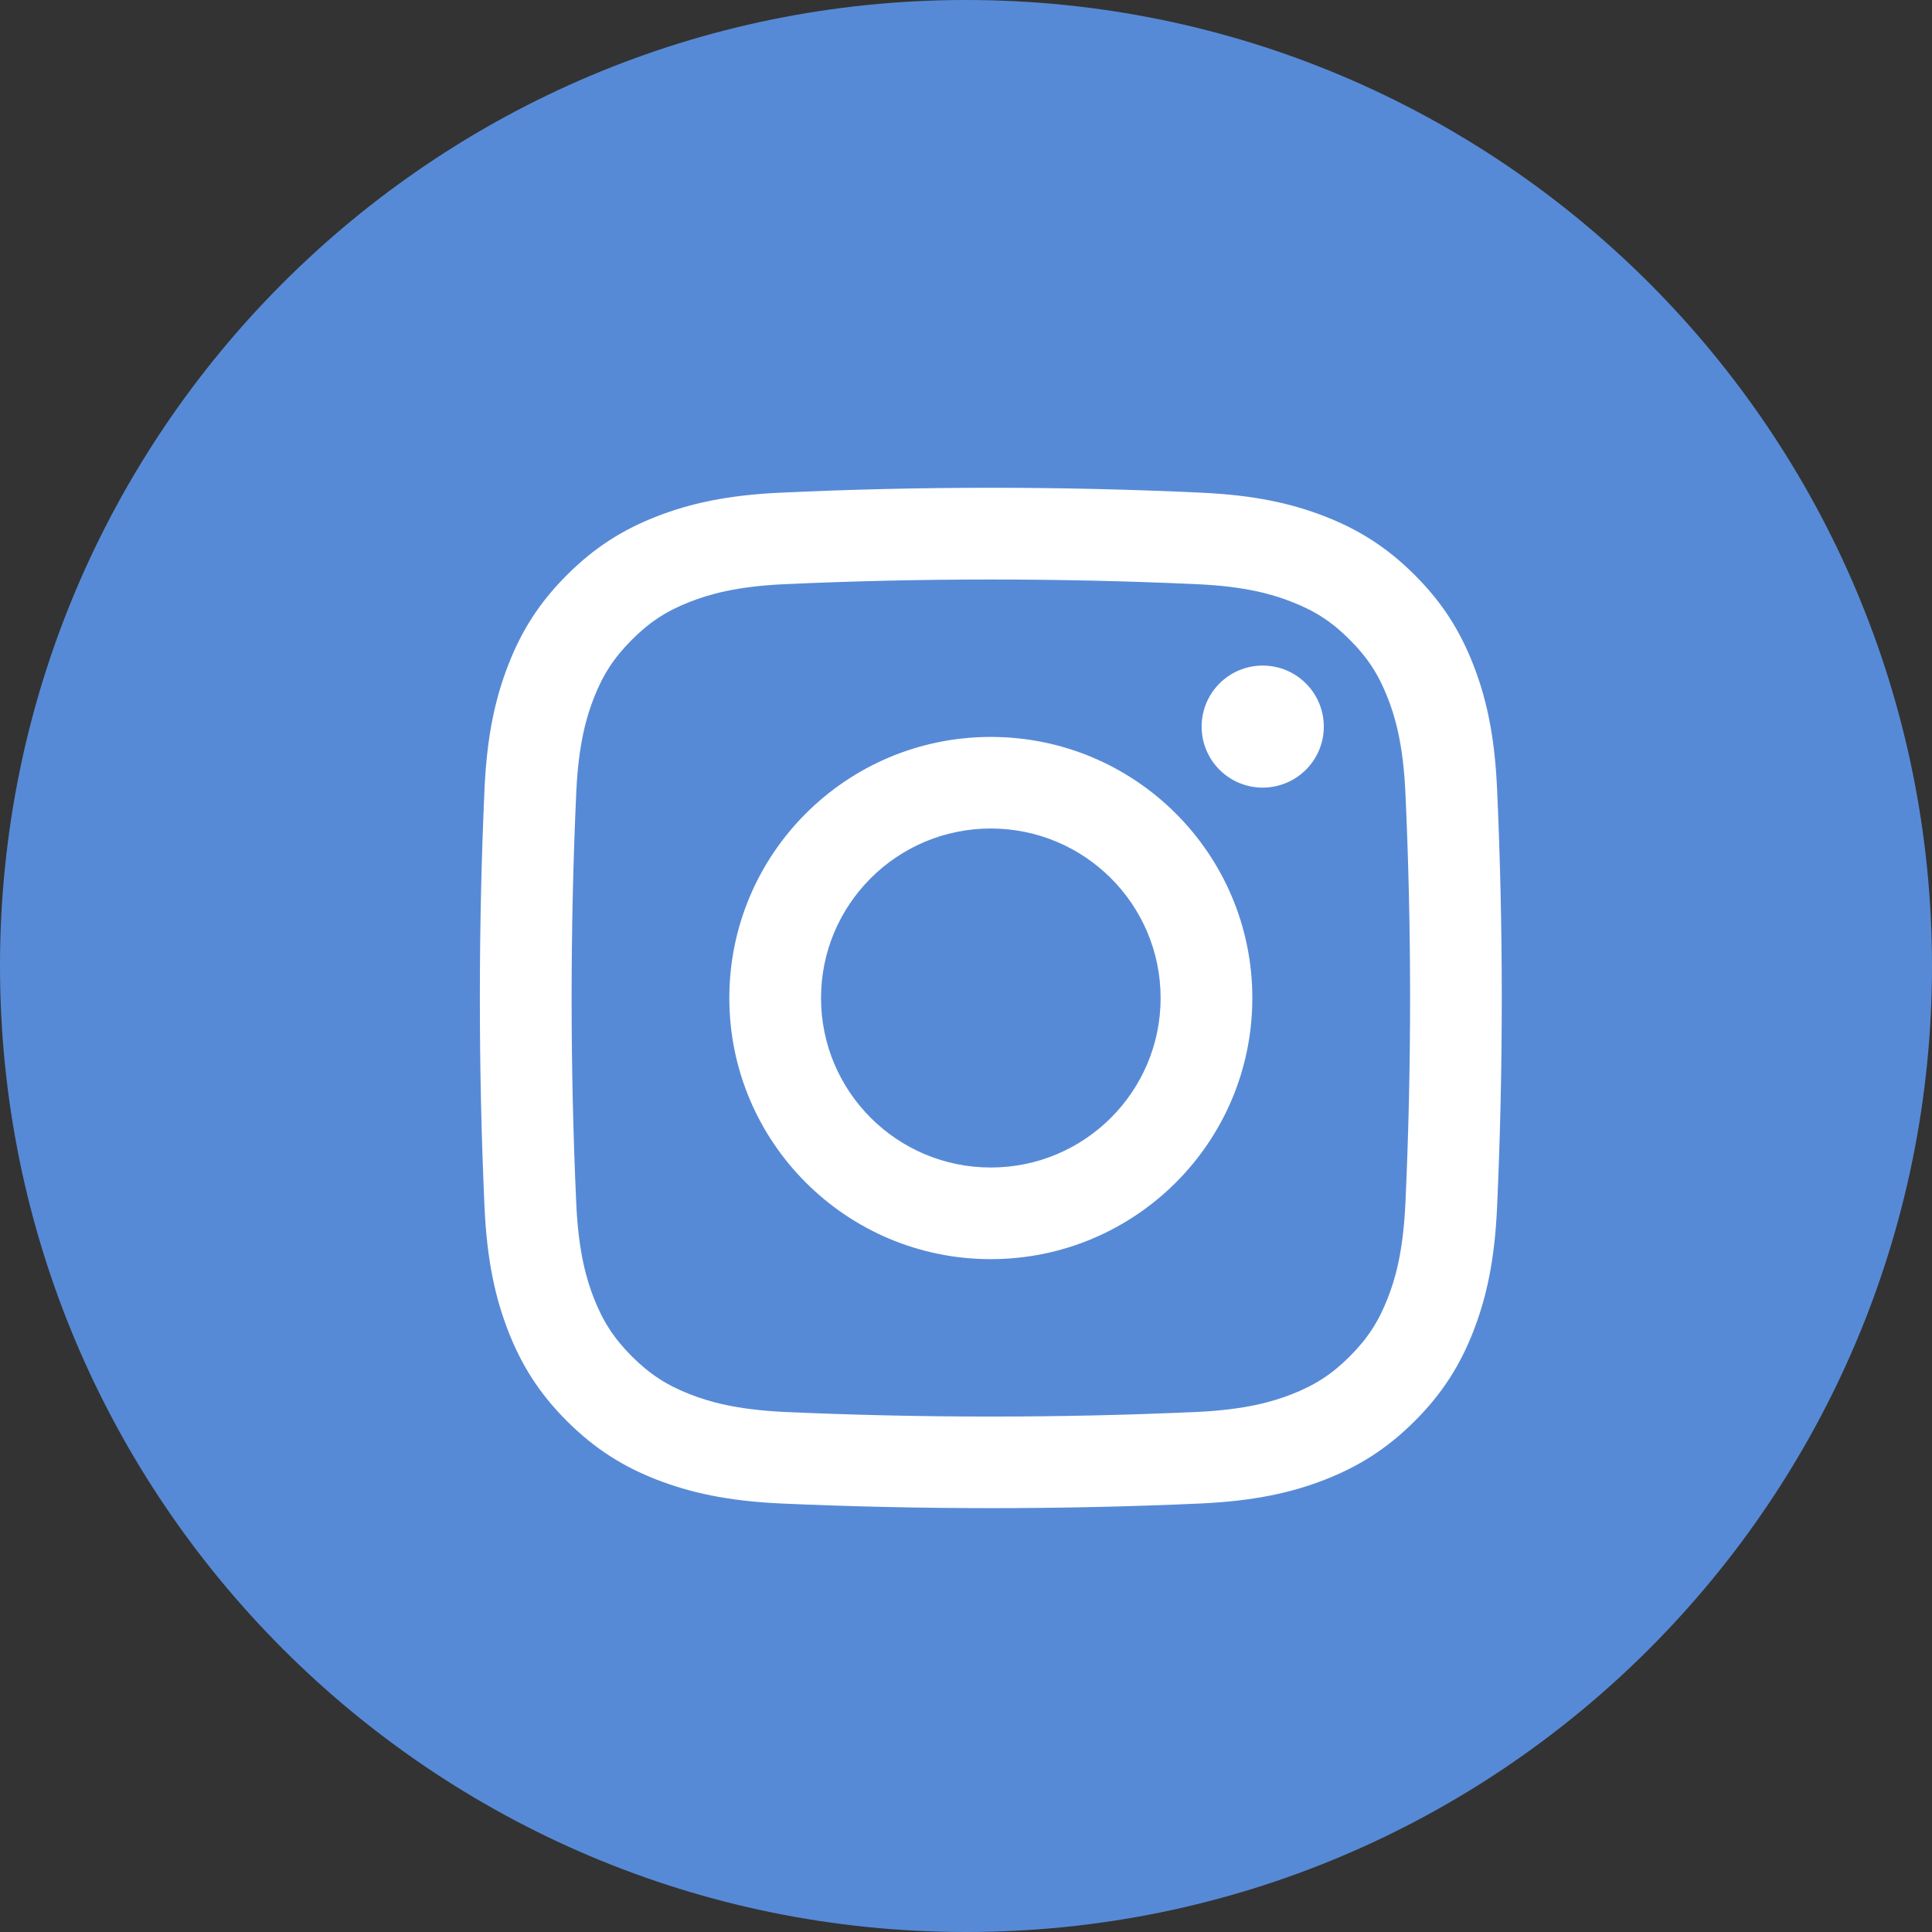 <svg width="30" height="30" viewBox="0 0 30 30" fill="none" xmlns="http://www.w3.org/2000/svg">
<rect x="0" y="0" width="30" height="30" fill="#333333" stroke="none"/>
<path d="M30 15C30 23.284 23.284 30 15 30C6.716 30 0 23.284 0 15C0 6.716 6.716 0 15 0C23.284 0 30 6.716 30 15Z" fill="#578AD6"/>
<path fill-rule="evenodd" clip-rule="evenodd" d="M20.556 11.283C20.556 11.806 20.131 12.23 19.607 12.23C19.083 12.23 18.659 11.806 18.659 11.283C18.659 10.759 19.083 10.335 19.607 10.335C20.131 10.335 20.556 10.759 20.556 11.283ZM15.385 18.129C13.93 18.129 12.749 16.951 12.749 15.497C12.749 14.044 13.93 12.865 15.385 12.865C16.841 12.865 18.022 14.044 18.022 15.497C18.022 16.951 16.841 18.129 15.385 18.129ZM15.385 11.443C13.143 11.443 11.325 13.259 11.325 15.497C11.325 17.736 13.143 19.552 15.385 19.552C17.628 19.551 19.446 17.737 19.446 15.497C19.446 13.259 17.628 11.443 15.385 11.443ZM12.125 7.65C11.283 7.688 10.709 7.821 10.205 8.016C9.685 8.218 9.244 8.488 8.804 8.928C8.365 9.366 8.094 9.806 7.892 10.326C7.697 10.827 7.563 11.402 7.524 12.242C7.427 14.401 7.427 16.594 7.524 18.753C7.563 19.594 7.697 20.167 7.892 20.67C8.094 21.188 8.365 21.629 8.804 22.067C9.244 22.506 9.685 22.777 10.205 22.979C10.709 23.173 11.283 23.307 12.125 23.346C14.287 23.442 16.483 23.443 18.646 23.346C19.488 23.307 20.063 23.174 20.566 22.979C21.085 22.777 21.527 22.506 21.967 22.067C22.406 21.629 22.676 21.189 22.879 20.67C23.074 20.167 23.208 19.594 23.246 18.753C23.344 16.594 23.344 14.401 23.246 12.242C23.208 11.402 23.074 10.827 22.879 10.326C22.676 9.806 22.406 9.366 21.967 8.928C21.527 8.488 21.085 8.218 20.566 8.016C20.063 7.821 19.488 7.688 18.646 7.65C16.485 7.549 14.286 7.549 12.125 7.65ZM18.581 9.071C19.352 9.105 19.771 9.234 20.049 9.342C20.419 9.485 20.683 9.656 20.959 9.934C21.235 10.209 21.407 10.473 21.55 10.841C21.659 11.119 21.787 11.537 21.823 12.307C21.92 14.421 21.92 16.572 21.823 18.688C21.787 19.458 21.659 19.876 21.55 20.154C21.407 20.522 21.235 20.786 20.959 21.062C20.683 21.338 20.419 21.51 20.049 21.653C19.771 21.761 19.352 21.889 18.581 21.925C16.462 22.02 14.308 22.02 12.189 21.925C11.419 21.889 11 21.761 10.721 21.653C10.352 21.51 10.089 21.338 9.812 21.062C9.536 20.785 9.364 20.523 9.22 20.154C9.112 19.876 8.983 19.458 8.948 18.688C8.852 16.572 8.852 14.422 8.948 12.307C8.983 11.537 9.112 11.12 9.22 10.841C9.364 10.473 9.536 10.21 9.812 9.934C10.089 9.656 10.352 9.485 10.721 9.342C11 9.234 11.419 9.105 12.189 9.071C14.308 8.974 16.462 8.975 18.581 9.071Z" fill="white"/>
</svg>
